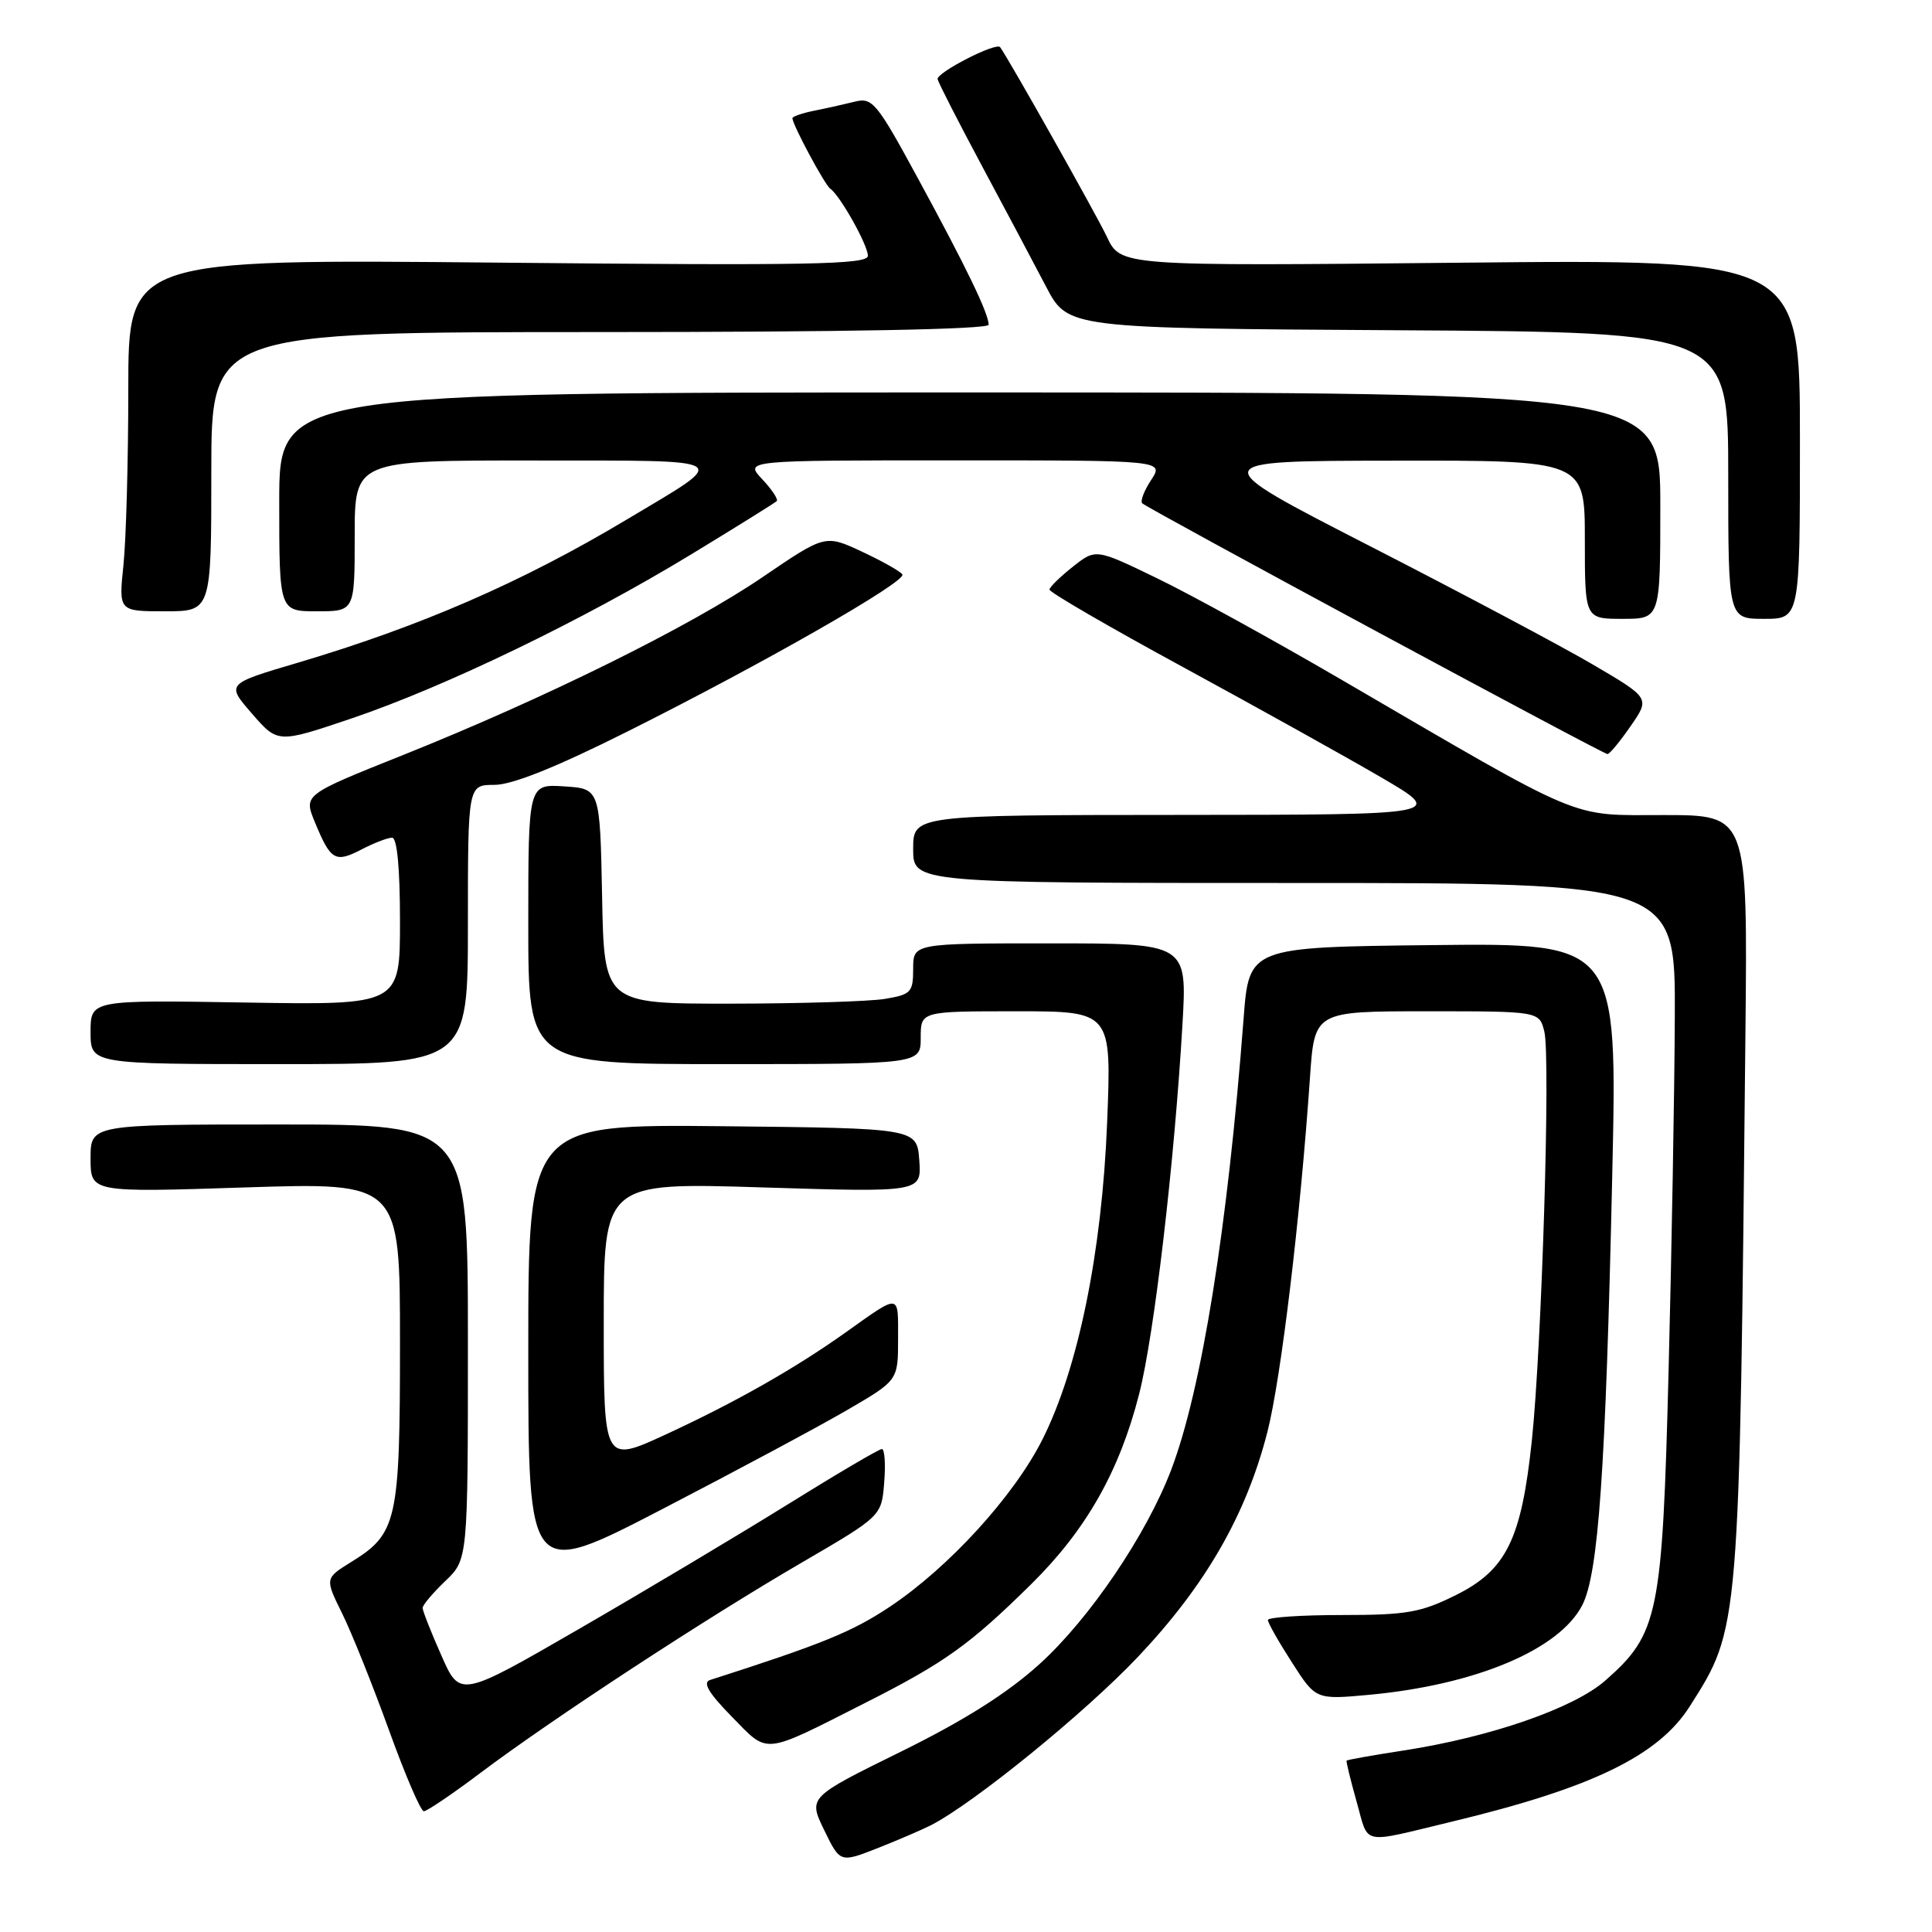 <?xml version="1.0" encoding="UTF-8" standalone="no"?>
<!DOCTYPE svg PUBLIC "-//W3C//DTD SVG 1.1//EN" "http://www.w3.org/Graphics/SVG/1.1/DTD/svg11.dtd" >
<svg xmlns="http://www.w3.org/2000/svg" xmlns:xlink="http://www.w3.org/1999/xlink" version="1.1" viewBox="0 0 256 256">
 <g >
 <path fill="currentColor"
d=" M 123.40 241.83 C 129.13 238.86 143.77 226.95 150.75 219.58 C 159.74 210.09 165.13 200.72 167.94 189.73 C 169.74 182.68 172.30 161.37 173.58 142.75 C 174.18 134.00 174.18 134.00 189.07 134.00 C 203.96 134.00 203.96 134.00 204.63 136.68 C 205.47 140.02 204.30 178.26 202.98 190.86 C 201.60 203.96 199.61 208.02 192.93 211.35 C 188.26 213.67 186.41 214.00 177.80 214.00 C 172.41 214.00 168.00 214.30 168.00 214.66 C 168.00 215.03 169.43 217.55 171.18 220.27 C 174.35 225.22 174.35 225.22 181.43 224.57 C 195.52 223.26 206.60 218.60 209.65 212.71 C 211.80 208.56 212.76 194.91 213.63 155.73 C 214.32 124.96 214.32 124.96 189.91 125.23 C 165.50 125.50 165.50 125.50 164.78 135.00 C 162.67 162.65 159.22 184.18 155.18 194.78 C 151.91 203.37 144.35 214.52 137.73 220.51 C 133.45 224.38 127.77 227.97 119.32 232.13 C 107.10 238.15 107.10 238.15 109.21 242.50 C 111.32 246.84 111.32 246.84 116.31 244.88 C 119.05 243.80 122.24 242.42 123.40 241.83 Z  M 192.50 241.35 C 210.98 236.90 219.75 232.64 223.91 226.09 C 230.53 215.65 230.48 216.37 231.28 136.75 C 231.57 108.00 231.57 108.00 220.48 108.00 C 207.78 108.00 210.41 109.10 177.64 90.00 C 168.68 84.78 157.71 78.74 153.27 76.60 C 145.19 72.69 145.19 72.69 142.15 75.10 C 140.48 76.42 139.09 77.78 139.06 78.12 C 139.02 78.46 146.99 83.09 156.75 88.39 C 166.51 93.70 178.32 100.27 183.00 103.00 C 191.50 107.96 191.50 107.96 156.25 107.98 C 121.00 108.00 121.00 108.00 121.00 112.50 C 121.00 117.00 121.00 117.00 171.50 117.00 C 222.00 117.00 222.00 117.00 221.92 134.75 C 221.88 144.51 221.51 165.55 221.10 181.50 C 220.27 214.06 219.77 216.48 212.69 222.70 C 208.53 226.35 197.50 230.17 186.04 231.94 C 181.94 232.57 178.51 233.18 178.43 233.29 C 178.35 233.41 178.95 235.86 179.76 238.74 C 181.43 244.61 180.09 244.33 192.50 241.35 Z  M 63.70 234.89 C 73.18 227.76 93.49 214.47 106.15 207.10 C 116.81 200.89 116.81 200.89 117.16 196.45 C 117.36 194.00 117.22 192.00 116.85 192.00 C 116.49 192.00 110.86 195.31 104.35 199.36 C 97.83 203.41 85.40 210.83 76.73 215.84 C 60.95 224.96 60.95 224.96 58.48 219.35 C 57.11 216.27 56.00 213.44 56.00 213.06 C 56.00 212.68 57.35 211.08 59.00 209.50 C 62.00 206.63 62.00 206.63 62.00 177.81 C 62.00 149.00 62.00 149.00 37.00 149.00 C 12.00 149.00 12.00 149.00 12.00 153.50 C 12.00 158.01 12.00 158.01 32.50 157.34 C 53.00 156.68 53.00 156.68 53.00 177.89 C 53.00 201.55 52.63 203.21 46.54 206.97 C 43.04 209.14 43.04 209.14 45.35 213.82 C 46.62 216.39 49.40 223.34 51.54 229.25 C 53.67 235.16 55.75 240.00 56.16 240.00 C 56.57 240.00 59.97 237.70 63.70 234.89 Z  M 114.63 225.65 C 125.19 220.31 128.51 217.93 136.67 209.88 C 143.92 202.72 148.33 194.96 150.94 184.72 C 152.94 176.93 155.63 153.91 156.68 135.75 C 157.31 125.00 157.31 125.00 139.15 125.00 C 121.00 125.00 121.00 125.00 121.00 128.37 C 121.00 131.49 120.72 131.78 117.25 132.36 C 115.19 132.70 105.97 132.98 96.78 132.99 C 80.05 133.00 80.05 133.00 79.78 118.75 C 79.50 104.50 79.50 104.50 74.75 104.20 C 70.00 103.89 70.00 103.89 70.00 122.45 C 70.00 141.00 70.00 141.00 96.00 141.00 C 122.00 141.00 122.00 141.00 122.00 137.50 C 122.00 134.00 122.00 134.00 134.65 134.00 C 147.29 134.00 147.29 134.00 146.70 148.75 C 146.01 165.98 142.86 181.36 138.11 190.77 C 134.34 198.25 125.74 207.67 117.94 212.88 C 112.95 216.21 108.97 217.84 94.08 222.61 C 93.07 222.94 93.92 224.36 96.96 227.46 C 101.90 232.50 100.90 232.60 114.63 225.65 Z  M 112.25 186.84 C 119.00 182.91 119.00 182.91 119.00 177.40 C 119.00 171.30 119.38 171.35 112.00 176.59 C 105.27 181.37 97.46 185.80 88.25 190.06 C 80.00 193.87 80.00 193.87 80.00 175.28 C 80.00 156.68 80.00 156.68 101.06 157.34 C 122.11 157.99 122.11 157.99 121.81 153.75 C 121.50 149.50 121.50 149.50 95.75 149.23 C 70.00 148.97 70.00 148.97 70.00 179.07 C 70.00 209.17 70.00 209.17 87.75 199.97 C 97.51 194.91 108.54 189.00 112.25 186.84 Z  M 62.00 122.50 C 62.00 104.00 62.00 104.00 65.51 104.00 C 67.87 104.00 73.71 101.66 83.26 96.87 C 101.12 87.93 120.15 77.05 119.57 76.12 C 119.33 75.72 116.93 74.37 114.24 73.11 C 109.34 70.82 109.34 70.82 101.02 76.49 C 91.40 83.03 72.22 92.52 53.37 100.06 C 40.23 105.31 40.23 105.31 41.71 108.91 C 43.81 114.01 44.40 114.36 47.84 112.59 C 49.52 111.71 51.37 111.00 51.95 111.00 C 52.62 111.00 53.00 115.01 53.00 122.09 C 53.00 133.18 53.00 133.18 32.50 132.84 C 12.00 132.50 12.00 132.50 12.00 136.75 C 12.00 141.00 12.00 141.00 37.00 141.00 C 62.00 141.00 62.00 141.00 62.00 122.50 Z  M 216.07 96.21 C 218.64 92.50 218.64 92.50 211.07 88.06 C 206.91 85.62 193.60 78.55 181.50 72.35 C 159.50 61.07 159.50 61.07 184.75 61.04 C 210.00 61.00 210.00 61.00 210.00 71.50 C 210.00 82.00 210.00 82.00 215.00 82.00 C 220.00 82.00 220.00 82.00 220.00 67.00 C 220.00 52.00 220.00 52.00 128.50 52.00 C 37.00 52.00 37.00 52.00 37.00 66.50 C 37.00 81.00 37.00 81.00 42.00 81.00 C 47.00 81.00 47.00 81.00 47.00 71.00 C 47.00 61.00 47.00 61.00 70.75 61.02 C 97.75 61.05 96.95 60.53 83.00 68.87 C 69.12 77.17 55.70 83.00 39.44 87.82 C 29.96 90.62 29.96 90.62 33.39 94.56 C 36.81 98.50 36.81 98.50 46.63 95.18 C 58.99 90.99 77.25 82.17 91.50 73.51 C 97.55 69.83 102.69 66.63 102.92 66.40 C 103.15 66.18 102.29 64.87 101.00 63.50 C 98.65 61.00 98.65 61.00 126.44 61.00 C 154.23 61.00 154.23 61.00 152.54 63.59 C 151.60 65.01 151.07 66.40 151.35 66.69 C 152.06 67.39 212.38 99.91 213.00 99.92 C 213.28 99.92 214.66 98.25 216.07 96.21 Z  M 238.50 58.18 C 238.50 34.36 238.50 34.36 193.50 34.81 C 148.50 35.26 148.50 35.26 146.67 31.38 C 145.29 28.46 133.65 7.78 132.52 6.25 C 132.00 5.55 124.02 9.65 124.24 10.50 C 124.38 11.05 127.03 16.22 130.12 22.00 C 133.22 27.78 137.04 34.98 138.62 38.00 C 141.50 43.50 141.50 43.50 185.25 43.76 C 229.00 44.02 229.00 44.02 229.00 63.01 C 229.00 82.00 229.00 82.00 233.75 82.00 C 238.50 82.00 238.50 82.00 238.50 58.18 Z  M 28.00 62.50 C 28.00 44.00 28.00 44.00 79.50 44.00 C 111.96 44.00 131.00 43.64 131.00 43.03 C 131.00 41.55 128.10 35.53 121.65 23.67 C 116.18 13.59 115.60 12.88 113.27 13.47 C 111.89 13.81 109.47 14.36 107.88 14.67 C 106.30 14.99 105.00 15.44 105.00 15.66 C 105.00 16.51 109.30 24.52 110.01 25.00 C 111.30 25.88 114.99 32.45 115.00 33.89 C 115.00 35.06 107.33 35.20 66.00 34.80 C 17.00 34.33 17.00 34.33 17.00 51.52 C 17.00 60.97 16.71 71.47 16.36 74.85 C 15.72 81.00 15.72 81.00 21.86 81.00 C 28.00 81.00 28.00 81.00 28.00 62.50 Z "/>
</g>
</svg>